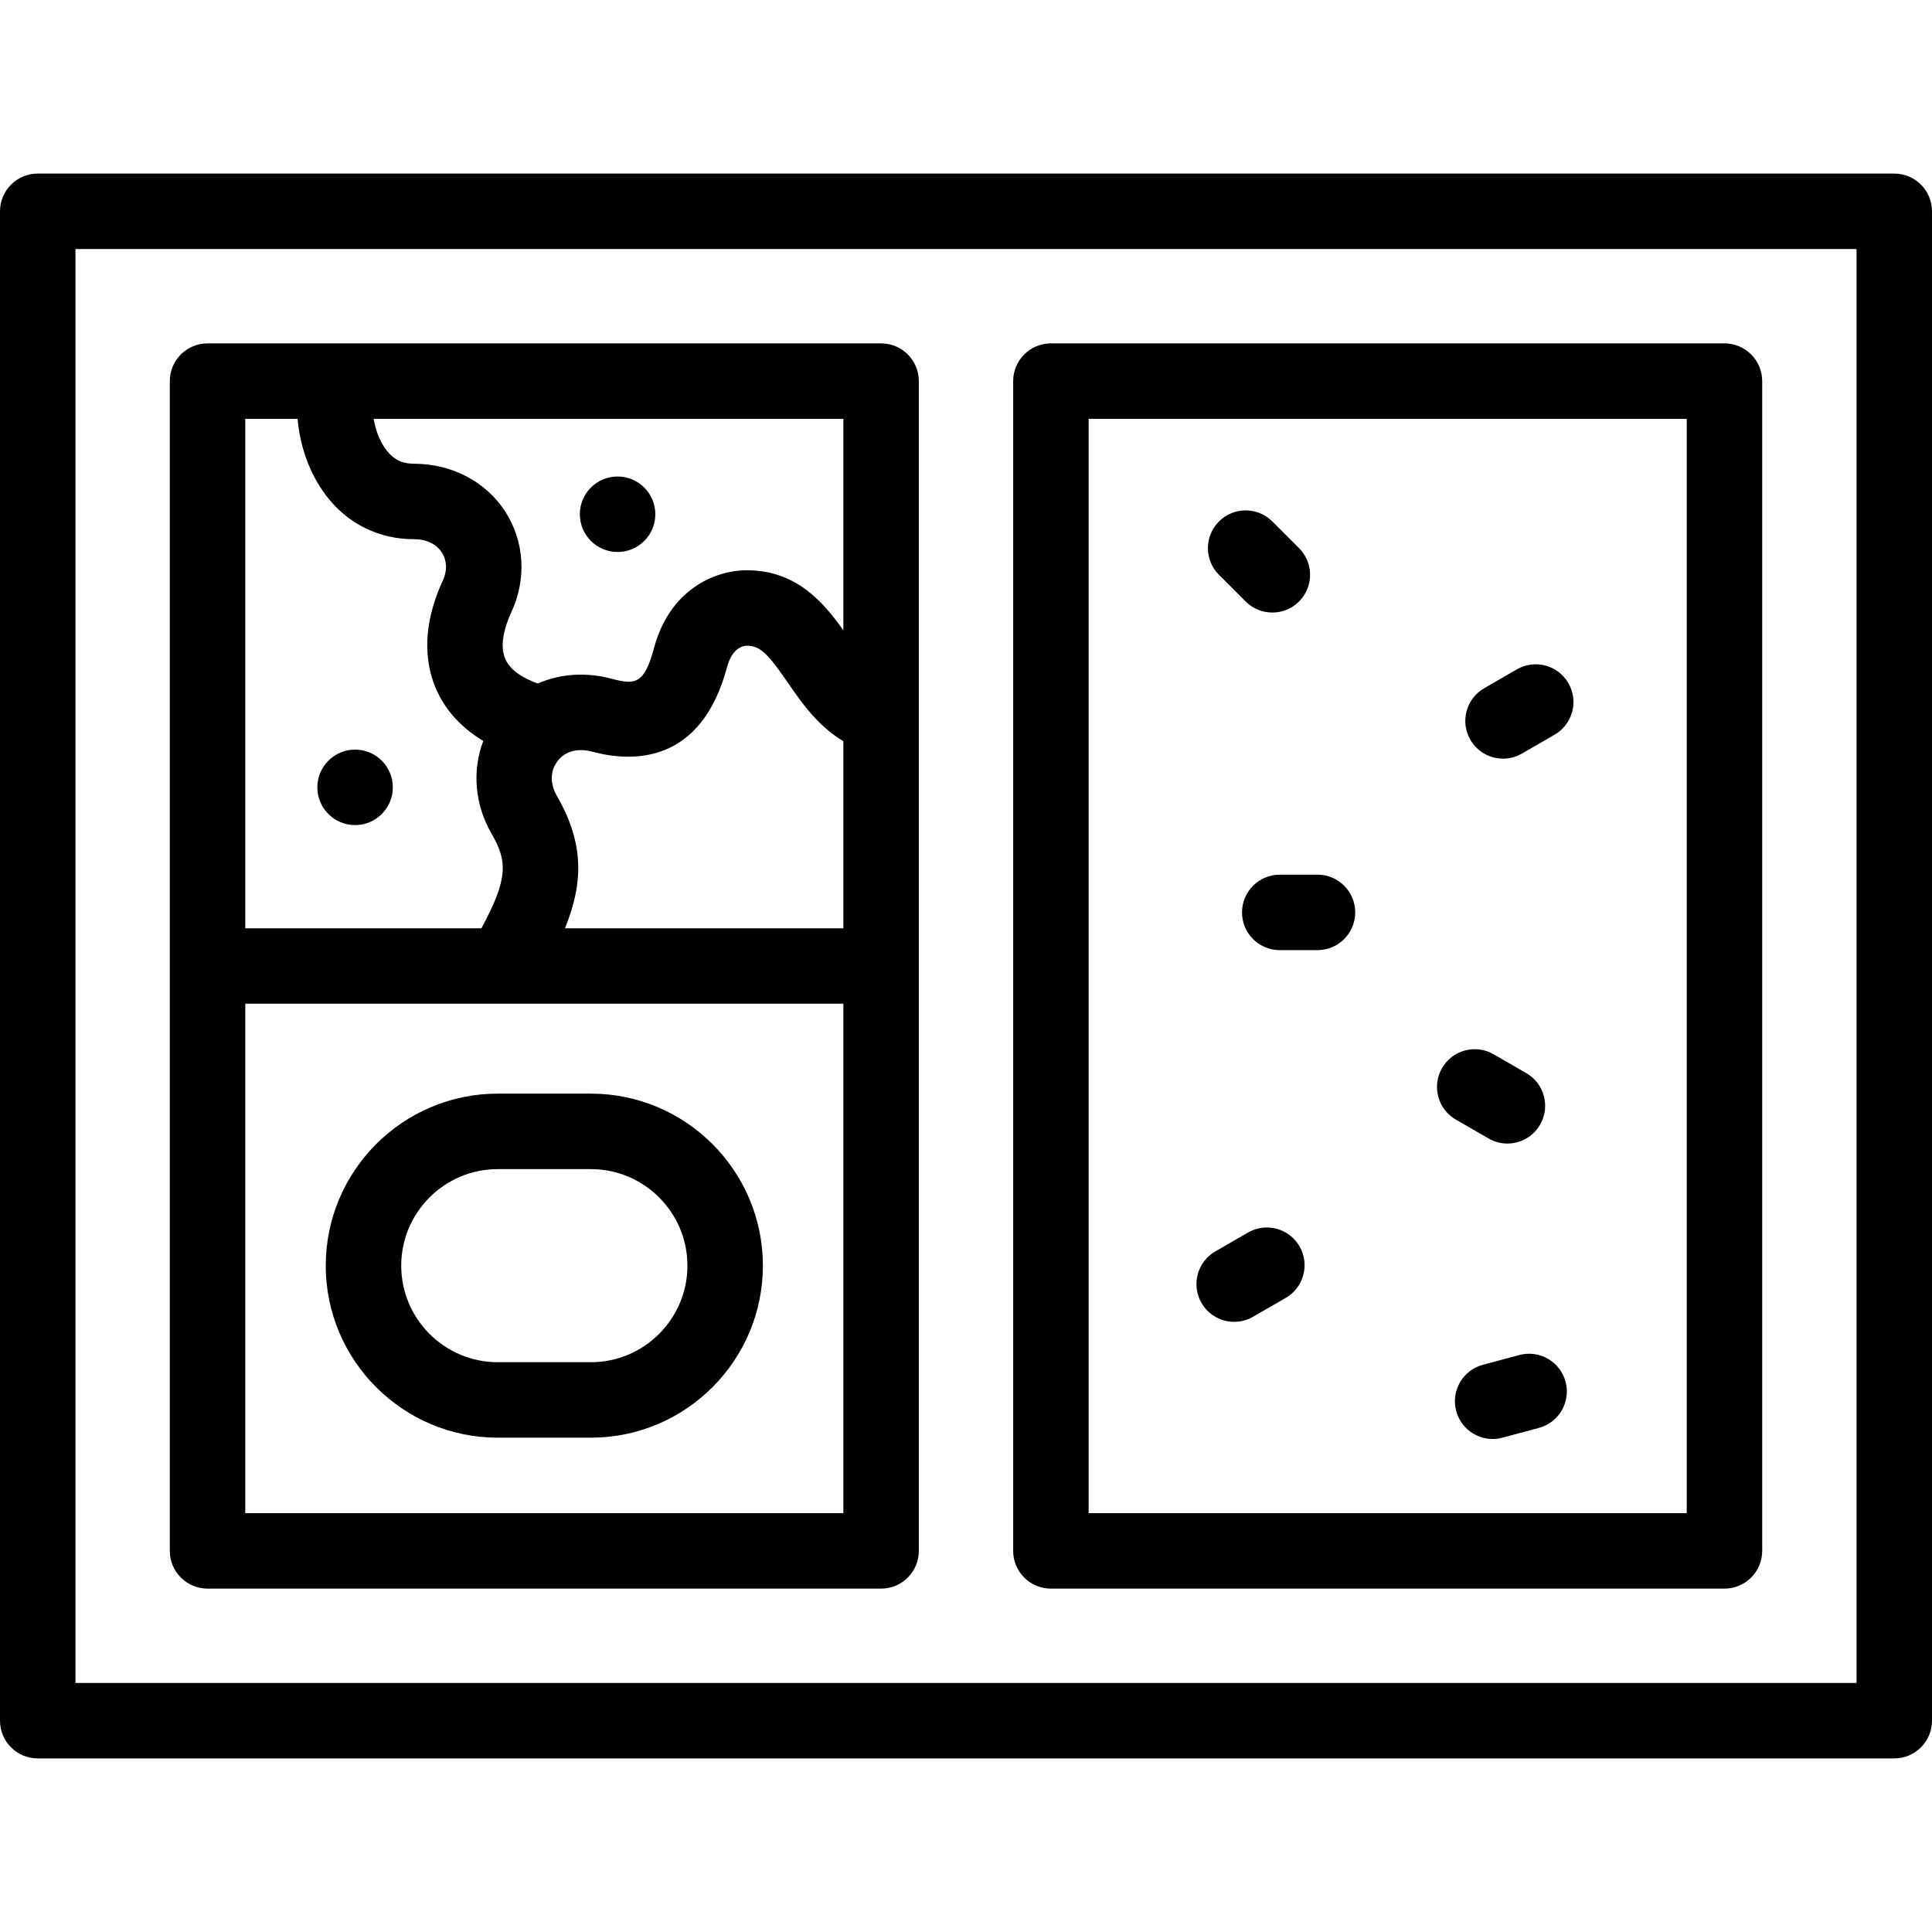 <svg id="Capa_1" enable-background="new 0 0 512 512" viewBox="0 0 512 512" xmlns="http://www.w3.org/2000/svg"><g><path d="m502 46h-492c-5.522 0-10 4.477-10 10v400c0 5.523 4.478 10 10 10h492c5.522 0 10-4.477 10-10v-400c0-5.523-4.478-10-10-10zm-10 400h-472v-380h472z"/><path d="m278.5 421h178.5c5.522 0 10-4.477 10-10v-310c0-5.523-4.478-10-10-10h-178.5c-5.522 0-10 4.477-10 10v310c0 5.523 4.478 10 10 10zm10-310h158.5v290h-158.5z"/><path d="m55 421h178.5c5.522 0 10-4.477 10-10v-310c0-5.523-4.478-10-10-10h-178.5c-5.522 0-10 4.477-10 10v310c0 5.523 4.478 10 10 10zm10-20v-135h158.5v135zm82.548-190.143c-1.835-3.179-1.749-6.617.231-9.197 1.989-2.592 5.338-3.486 9.185-2.456 10.347 2.772 28.753 3.558 35.698-22.365 1.421-5.301 4.386-5.713 5.261-5.713 3.568 0 5.61 2.179 10.779 9.671 3.647 5.288 7.981 11.568 14.798 15.635v49.568h-73.773c4.882-12.03 5.145-22.456-2.179-35.143zm75.952-43.809c-5.201-7.349-12.431-15.922-25.577-15.922-8.801 0-20.519 5.379-24.579 20.538-2.577 9.617-4.984 9.889-11.203 8.222-6.887-1.846-13.73-1.331-19.612 1.251-3.482-1.242-7.086-3.226-8.533-6.317-1.791-3.823-.144-9.002 1.554-12.674 4.029-8.718 3.435-18.616-1.592-26.477-5.117-8.003-14.2-12.781-24.296-12.781-3.117 0-5.364-1.118-7.288-3.624-1.858-2.421-2.896-5.559-3.354-8.264h124.48zm-144.629-56.048c.553 6.754 2.938 14.317 7.636 20.439 5.665 7.383 13.888 11.449 23.154 11.449 3.336 0 5.98 1.263 7.446 3.556 1.353 2.115 1.457 4.78.287 7.31-6.302 13.633-4.301 23.593-1.512 29.548 1.901 4.059 5.477 9.027 12.192 13.054-2.973 7.8-2.3 16.79 2.153 24.501 4.26 7.379 4.518 11.864-2.642 25.144h-62.585v-135.001z"/><path d="m94.105 218.657c5.522 0 10-4.477 10-10s-4.478-10-10-10h-.008c-5.522 0-9.996 4.477-9.996 10s4.482 10 10.004 10z"/><path d="m163.669 146.281c5.522 0 10-4.477 10-10s-4.478-10-10-10h-.008c-5.522 0-9.996 4.477-9.996 10s4.481 10 10.004 10z"/><path d="m156.587 289.826h-24.674c-25.136 0-45.586 20.45-45.586 45.587 0 25.136 20.45 45.586 45.586 45.586h24.674c25.137 0 45.587-20.45 45.587-45.586 0-25.137-20.45-45.587-45.587-45.587zm0 71.174h-24.674c-14.108 0-25.586-11.478-25.586-25.586 0-14.109 11.478-25.587 25.586-25.587h24.674c14.108 0 25.587 11.479 25.587 25.587s-11.479 25.586-25.587 25.586z"/><path d="m330.112 159.404c1.953 1.953 4.512 2.929 7.071 2.929s5.119-.977 7.071-2.929c3.905-3.905 3.905-10.237 0-14.142l-7.071-7.071c-3.906-3.905-10.238-3.905-14.143 0s-3.905 10.237 0 14.142z"/><path d="m401.979 177.387-8.66 5c-4.783 2.761-6.422 8.877-3.66 13.66 1.853 3.208 5.213 5.001 8.67 5.001 1.696 0 3.416-.432 4.99-1.341l8.66-5c4.783-2.761 6.422-8.877 3.66-13.66s-8.877-6.421-13.66-3.66z"/><path d="m349.148 231.797h-10c-5.522 0-10 4.477-10 10s4.478 10 10 10h10c5.522 0 10-4.477 10-10s-4.477-10-10-10z"/><path d="m394.479 301.708c1.575.909 3.294 1.341 4.99 1.341 3.456 0 6.817-1.793 8.67-5.001 2.762-4.783 1.123-10.899-3.66-13.66l-8.66-5c-4.785-2.761-10.898-1.123-13.66 3.66s-1.123 10.899 3.66 13.66z"/><path d="m330.729 326.638-8.66 5c-4.783 2.761-6.422 8.877-3.66 13.66 1.853 3.208 5.213 5.001 8.67 5.001 1.696 0 3.416-.432 4.99-1.341l8.66-5c4.783-2.761 6.422-8.877 3.66-13.66s-8.876-6.422-13.66-3.66z"/><path d="m402.64 359.094-9.659 2.588c-5.335 1.429-8.501 6.913-7.071 12.247 1.197 4.468 5.237 7.415 9.653 7.415.856 0 1.727-.111 2.594-.343l9.659-2.588c5.335-1.429 8.501-6.913 7.071-12.247s-6.908-8.502-12.247-7.072z"/></g><g/><g/><g/><g/><g/><g/><g/><g/><g/><g/><g/><g/><g/><g/><g/></svg>